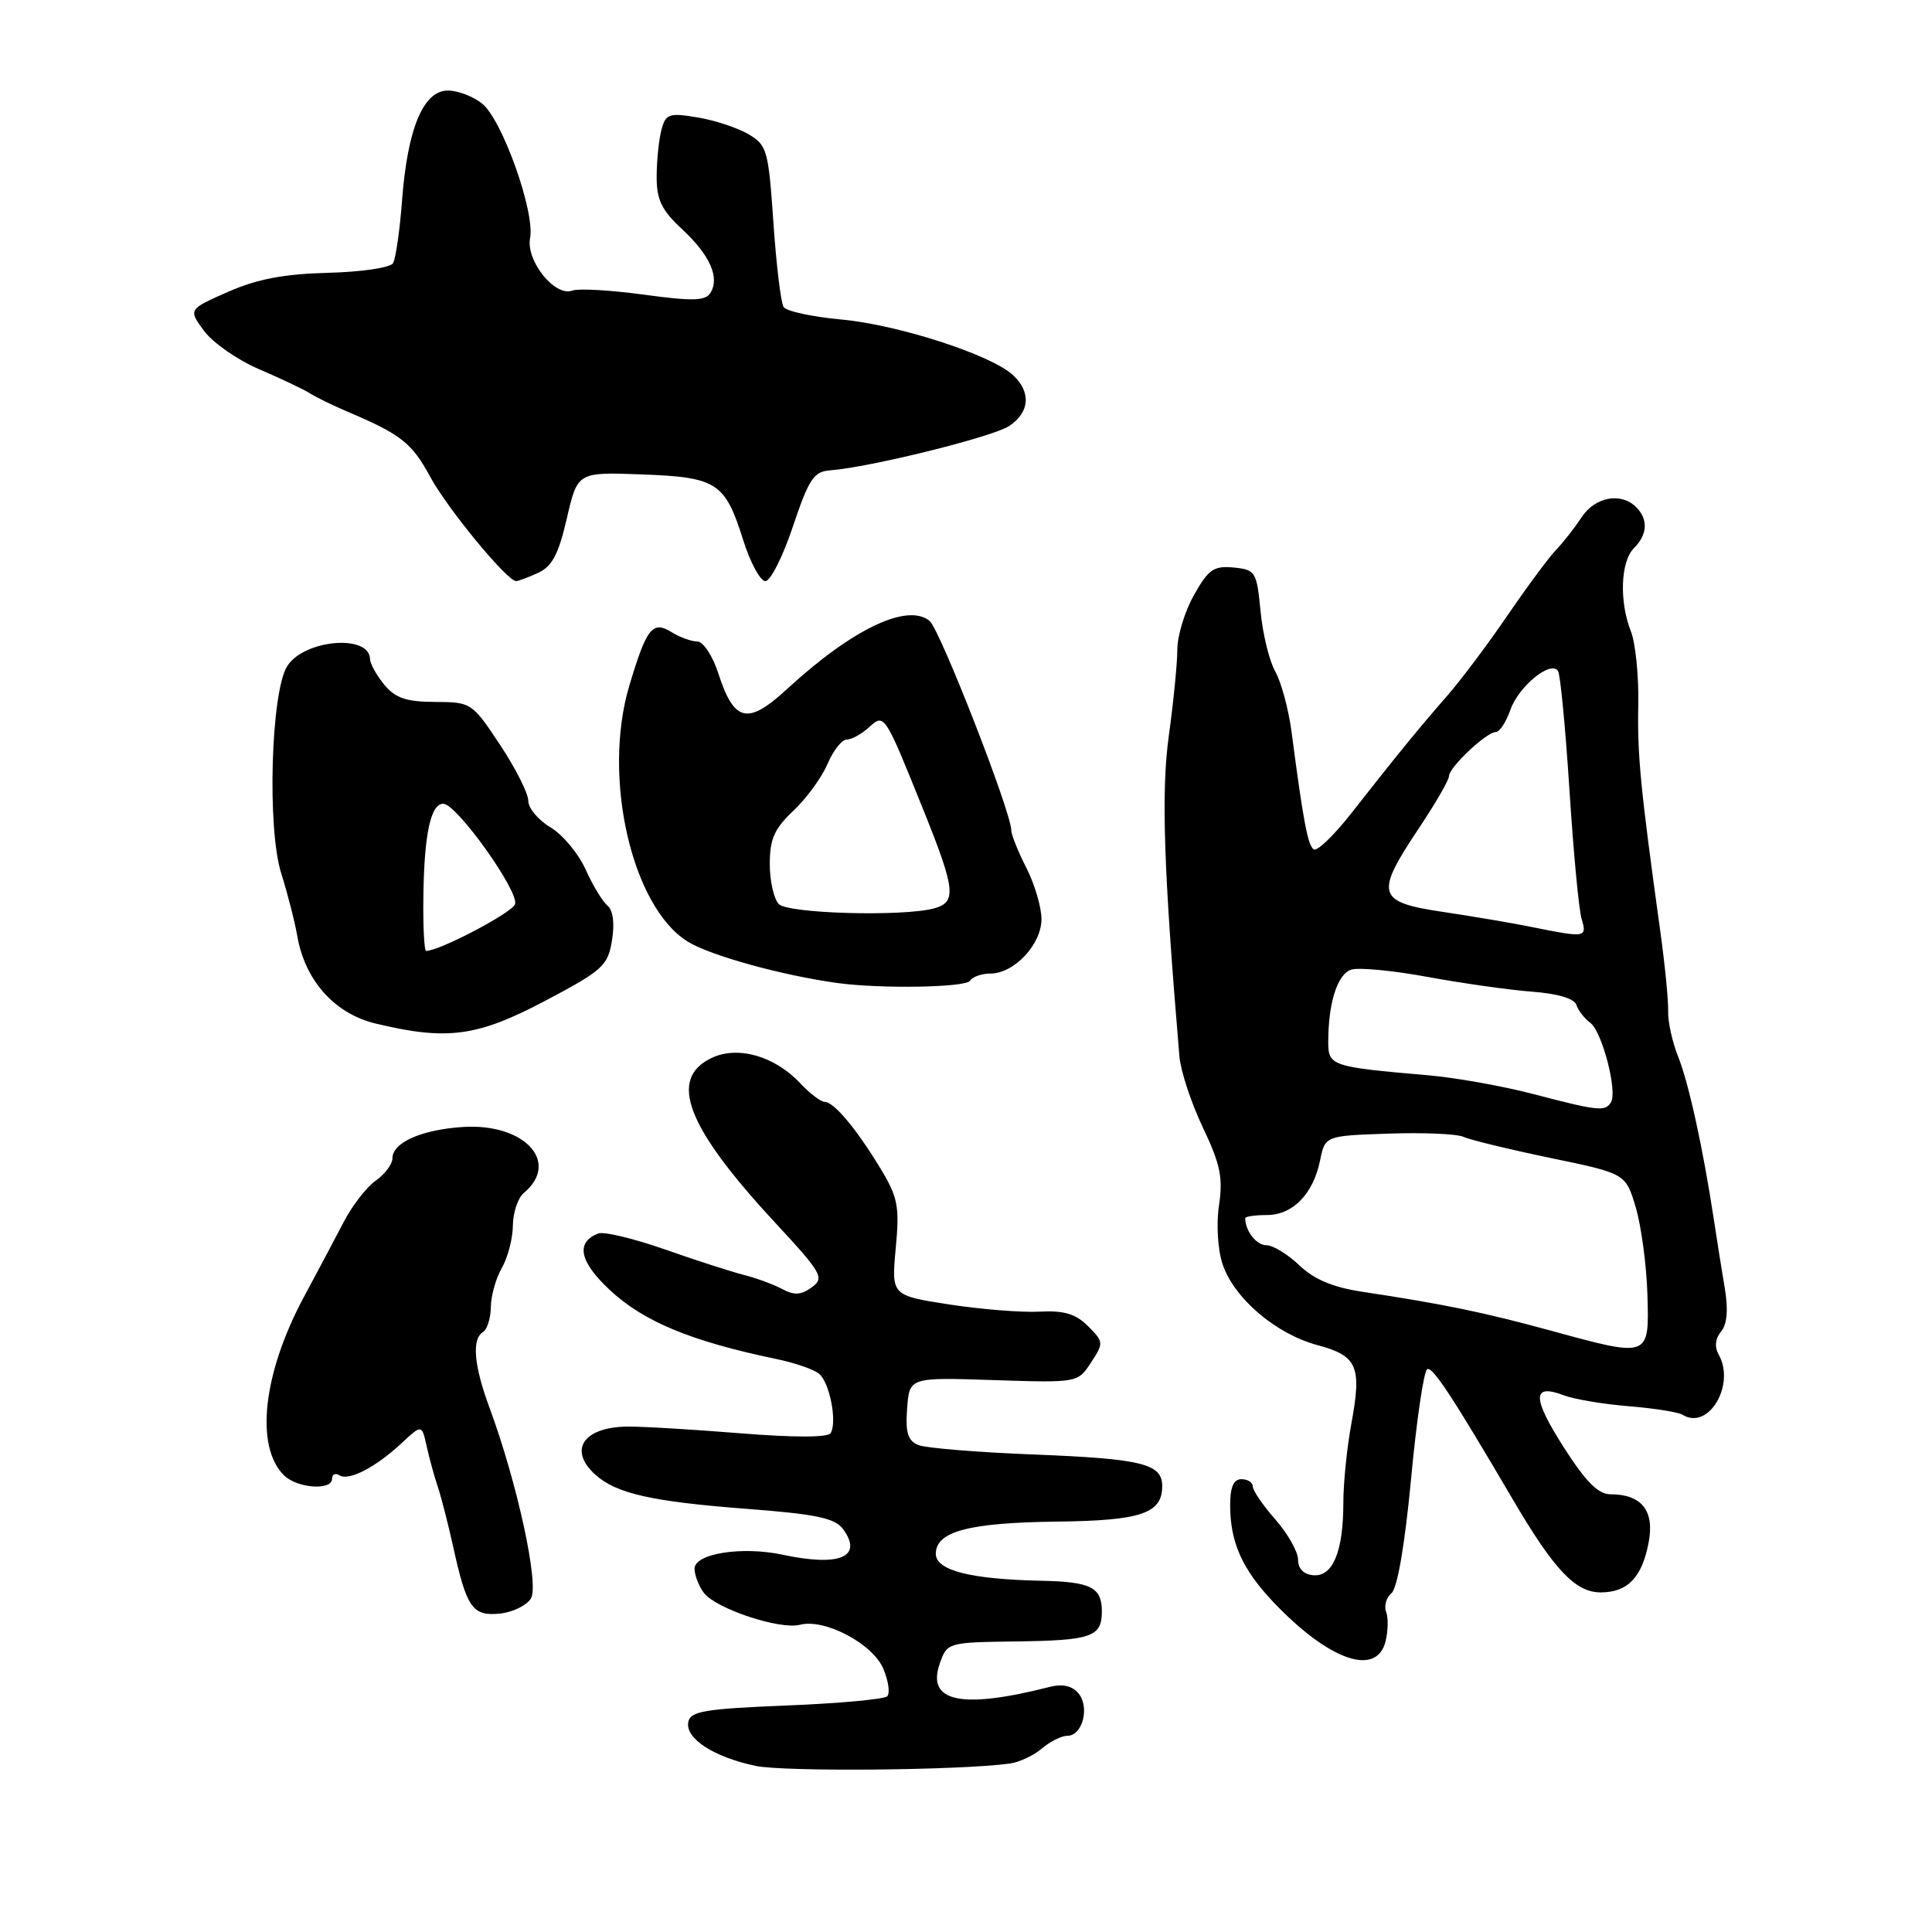 <?xml version="1.0" encoding="UTF-8" standalone="no"?>
<!DOCTYPE svg PUBLIC "-//W3C//DTD SVG 1.1//EN" "http://www.w3.org/Graphics/SVG/1.1/DTD/svg11.dtd" >
<svg xmlns="http://www.w3.org/2000/svg" xmlns:xlink="http://www.w3.org/1999/xlink" version="1.1" viewBox="0 0 256 256">
 <g >
 <path fill="currentColor"
d=" M 133.80 233.68 C 135.06 233.51 136.98 232.61 138.06 231.68 C 139.14 230.76 140.66 230.00 141.44 230.00 C 143.44 230.00 144.42 226.21 142.91 224.39 C 142.06 223.37 140.80 223.09 139.07 223.53 C 127.35 226.51 122.73 225.52 124.53 220.41 C 125.50 217.65 125.60 217.62 134.54 217.50 C 144.67 217.37 146.00 216.90 146.00 213.50 C 146.00 210.33 144.54 209.59 138.00 209.46 C 128.59 209.26 124.00 208.09 124.00 205.89 C 124.00 202.92 128.36 201.76 140.10 201.62 C 151.20 201.49 154.00 200.54 154.00 196.91 C 154.00 193.95 151.30 193.29 137.00 192.73 C 129.57 192.44 122.69 191.88 121.70 191.48 C 120.29 190.91 119.96 189.84 120.20 186.62 C 120.50 182.50 120.50 182.50 131.65 182.87 C 142.80 183.23 142.80 183.23 144.56 180.55 C 146.26 177.96 146.25 177.80 144.17 175.72 C 142.54 174.09 140.99 173.63 137.76 173.80 C 135.42 173.93 130.04 173.50 125.80 172.85 C 118.11 171.66 118.11 171.66 118.69 165.40 C 119.21 159.84 118.98 158.66 116.66 154.82 C 113.46 149.54 110.49 146.00 109.26 146.00 C 108.76 146.00 107.30 144.89 106.03 143.53 C 102.64 139.92 97.75 138.53 94.28 140.19 C 88.51 142.95 90.95 149.31 102.62 161.91 C 108.94 168.73 109.28 169.32 107.56 170.58 C 106.16 171.60 105.23 171.66 103.64 170.80 C 102.49 170.19 100.19 169.34 98.52 168.92 C 96.86 168.50 92.15 166.98 88.06 165.54 C 83.96 164.11 80.02 163.16 79.28 163.44 C 76.25 164.61 76.76 167.16 80.80 170.93 C 85.30 175.13 91.59 177.73 102.89 180.08 C 105.31 180.58 107.85 181.46 108.53 182.03 C 109.94 183.19 110.96 188.45 110.06 189.90 C 109.70 190.49 105.19 190.49 97.99 189.91 C 91.67 189.40 84.95 189.00 83.05 189.03 C 77.28 189.13 75.29 192.14 78.86 195.38 C 81.66 197.91 86.31 198.96 98.94 199.93 C 108.16 200.63 110.64 201.16 111.71 202.61 C 114.40 206.30 111.27 207.63 103.72 206.01 C 98.30 204.85 91.99 205.86 92.03 207.88 C 92.05 208.77 92.61 210.21 93.28 211.08 C 94.91 213.18 103.35 215.98 105.99 215.29 C 109.29 214.43 115.68 217.82 117.06 221.15 C 117.73 222.75 117.95 224.38 117.56 224.77 C 117.17 225.16 111.16 225.71 104.19 225.99 C 93.35 226.43 91.47 226.74 91.20 228.19 C 90.79 230.36 94.55 232.81 100.12 233.99 C 103.93 234.79 127.27 234.58 133.80 233.68 Z  M 183.59 217.50 C 183.93 216.13 183.97 214.36 183.67 213.58 C 183.37 212.79 183.69 211.67 184.38 211.10 C 185.16 210.45 186.16 204.62 186.97 196.00 C 187.69 188.27 188.65 181.71 189.11 181.43 C 189.80 181.01 192.42 184.99 200.51 198.78 C 205.95 208.04 208.76 211.00 212.10 211.00 C 215.68 211.00 217.59 209.00 218.46 204.35 C 219.25 200.17 217.52 198.00 213.40 198.00 C 211.77 198.00 210.12 196.34 207.19 191.75 C 203.00 185.18 203.00 183.29 207.20 184.88 C 208.58 185.41 212.46 186.06 215.81 186.33 C 219.15 186.60 222.37 187.11 222.96 187.47 C 226.36 189.58 229.99 183.52 227.74 179.50 C 227.16 178.47 227.28 177.37 228.05 176.44 C 228.85 175.47 229.02 173.55 228.55 170.74 C 228.16 168.41 227.49 164.25 227.08 161.50 C 225.64 152.06 223.76 143.50 222.36 140.00 C 221.59 138.07 220.99 135.38 221.04 134.00 C 221.08 132.62 220.62 127.90 220.01 123.50 C 217.36 104.36 216.95 100.11 217.08 93.50 C 217.16 89.65 216.72 85.23 216.11 83.68 C 214.54 79.72 214.73 74.41 216.50 72.64 C 218.31 70.83 218.42 68.82 216.80 67.20 C 214.79 65.19 211.34 65.83 209.55 68.57 C 208.62 69.98 207.11 71.91 206.18 72.87 C 205.26 73.82 202.36 77.73 199.75 81.55 C 197.14 85.37 193.54 90.17 191.75 92.21 C 188.04 96.45 184.95 100.24 179.04 107.78 C 176.77 110.68 174.54 112.83 174.09 112.55 C 173.30 112.07 172.70 108.89 171.14 97.00 C 170.74 93.97 169.77 90.38 168.99 89.00 C 168.20 87.62 167.32 84.03 167.03 81.00 C 166.52 75.74 166.37 75.49 163.46 75.20 C 160.84 74.95 160.12 75.44 158.21 78.84 C 156.99 81.00 156.00 84.26 156.00 86.08 C 156.00 87.91 155.49 93.02 154.88 97.45 C 153.85 104.85 154.18 115.09 156.28 140.00 C 156.45 141.93 157.84 146.15 159.38 149.39 C 161.69 154.23 162.07 156.05 161.53 159.67 C 161.15 162.17 161.35 165.54 161.99 167.48 C 163.48 172.00 169.04 176.75 174.55 178.23 C 179.87 179.65 180.47 181.03 179.06 188.65 C 178.48 191.79 178.00 196.51 178.00 199.12 C 178.00 205.56 176.62 208.92 174.05 208.73 C 172.75 208.63 172.00 207.87 172.00 206.67 C 172.00 205.62 170.65 203.23 169.00 201.35 C 167.35 199.47 166.00 197.50 166.00 196.97 C 166.00 196.43 165.32 196.00 164.50 196.00 C 163.46 196.00 163.00 197.05 163.00 199.43 C 163.00 204.38 164.61 207.97 168.81 212.37 C 176.12 220.04 182.40 222.22 183.59 217.50 Z  M 70.35 211.81 C 71.48 210.02 68.53 196.44 64.85 186.50 C 62.79 180.93 62.49 177.43 64.00 176.50 C 64.55 176.16 65.02 174.67 65.04 173.19 C 65.05 171.71 65.71 169.38 66.50 168.00 C 67.29 166.62 67.95 164.09 67.96 162.37 C 67.98 160.65 68.63 158.73 69.39 158.09 C 74.30 154.02 69.52 148.81 61.36 149.33 C 55.87 149.68 52.00 151.39 52.00 153.48 C 52.00 154.25 51.01 155.58 49.80 156.43 C 48.59 157.28 46.67 159.74 45.55 161.91 C 44.42 164.07 42.05 168.55 40.27 171.85 C 34.85 181.95 33.76 191.62 37.61 195.47 C 39.35 197.21 44.00 197.55 44.00 195.94 C 44.00 195.36 44.44 195.15 44.98 195.49 C 46.24 196.26 49.76 194.44 53.20 191.24 C 55.89 188.73 55.89 188.73 56.53 191.61 C 56.88 193.20 57.54 195.62 58.01 197.00 C 58.47 198.38 59.39 201.97 60.06 205.00 C 61.83 213.05 62.61 214.17 66.22 213.81 C 67.91 213.64 69.77 212.74 70.35 211.81 Z  M 72.21 132.63 C 79.87 128.58 80.54 127.98 81.09 124.62 C 81.46 122.35 81.24 120.62 80.50 120.00 C 79.84 119.46 78.53 117.29 77.58 115.18 C 76.63 113.07 74.53 110.57 72.93 109.62 C 71.32 108.66 70.00 107.09 70.00 106.11 C 70.00 105.13 68.31 101.78 66.25 98.68 C 62.56 93.11 62.43 93.03 57.66 93.01 C 53.87 93.00 52.41 92.51 50.94 90.75 C 49.91 89.51 49.05 87.97 49.03 87.32 C 48.94 83.98 40.27 84.74 38.05 88.28 C 35.90 91.71 35.38 109.77 37.26 115.71 C 38.09 118.34 39.06 122.11 39.40 124.07 C 40.43 129.95 44.36 134.33 49.79 135.63 C 59.25 137.90 63.21 137.37 72.21 132.63 Z  M 128.52 129.96 C 128.85 129.43 130.07 129.00 131.24 129.00 C 134.38 129.00 138.00 125.14 138.00 121.79 C 138.00 120.21 137.10 117.16 136.00 115.00 C 134.90 112.84 134.00 110.60 134.00 110.02 C 134.00 107.62 124.55 83.40 123.17 82.27 C 120.23 79.86 112.91 83.36 104.29 91.30 C 99.06 96.12 97.27 95.71 95.16 89.16 C 94.41 86.87 93.17 85.00 92.39 85.00 C 91.61 85.00 90.07 84.44 88.96 83.75 C 86.46 82.20 85.66 83.22 83.37 90.92 C 79.78 103.00 83.72 120.19 91.13 124.77 C 94.12 126.62 103.68 129.26 111.00 130.26 C 116.72 131.04 127.97 130.85 128.52 129.96 Z  M 71.30 75.91 C 73.15 75.07 74.02 73.43 75.11 68.68 C 76.53 62.55 76.53 62.55 85.01 62.86 C 95.00 63.23 96.07 63.92 98.47 71.54 C 99.41 74.54 100.74 77.00 101.42 77.00 C 102.09 77.00 103.74 73.74 105.07 69.75 C 107.18 63.46 107.83 62.48 110.00 62.32 C 115.18 61.94 131.49 57.91 133.70 56.46 C 136.46 54.65 136.66 51.91 134.19 49.67 C 131.21 46.97 118.99 43.03 111.50 42.34 C 107.65 41.99 104.20 41.24 103.83 40.68 C 103.47 40.11 102.86 35.08 102.48 29.48 C 101.82 19.87 101.64 19.22 99.14 17.76 C 97.69 16.92 94.65 15.92 92.38 15.55 C 88.65 14.93 88.21 15.09 87.65 17.18 C 87.31 18.46 87.02 21.24 87.01 23.37 C 87.00 26.48 87.66 27.84 90.38 30.37 C 94.08 33.81 95.40 36.78 94.13 38.82 C 93.46 39.88 91.75 39.92 85.30 39.04 C 80.90 38.44 76.65 38.20 75.85 38.50 C 73.55 39.39 69.66 34.56 70.24 31.54 C 70.90 28.09 66.57 15.93 63.91 13.75 C 62.74 12.79 60.68 12.00 59.34 12.00 C 56.09 12.00 53.99 17.04 53.27 26.60 C 52.97 30.58 52.43 34.31 52.07 34.89 C 51.71 35.47 47.83 36.04 43.46 36.15 C 37.64 36.30 34.08 36.97 30.22 38.67 C 24.94 41.00 24.94 41.00 27.05 43.86 C 28.22 45.43 31.49 47.71 34.33 48.92 C 37.18 50.14 40.17 51.56 41.00 52.08 C 41.83 52.61 44.08 53.71 46.00 54.53 C 53.16 57.57 54.56 58.67 57.01 63.19 C 59.32 67.44 67.20 77.00 68.39 77.00 C 68.68 77.00 69.98 76.51 71.30 75.91 Z  M 205.50 176.32 C 196.64 173.90 191.38 172.81 180.48 171.16 C 176.62 170.58 174.11 169.52 172.17 167.66 C 170.64 166.20 168.68 165.00 167.80 165.00 C 166.48 165.00 165.00 163.11 165.00 161.42 C 165.00 161.19 166.28 161.00 167.85 161.00 C 171.29 161.00 174.00 158.23 174.91 153.79 C 175.58 150.50 175.58 150.50 183.95 150.21 C 188.56 150.05 193.05 150.24 193.92 150.64 C 194.79 151.04 199.98 152.30 205.46 153.44 C 215.41 155.50 215.41 155.50 216.75 160.00 C 217.48 162.47 218.17 167.65 218.29 171.50 C 218.54 179.94 218.62 179.91 205.50 176.32 Z  M 203.14 144.96 C 199.09 143.90 192.79 142.78 189.14 142.47 C 176.46 141.38 176.00 141.23 176.00 138.08 C 176.00 132.88 177.21 129.07 179.05 128.48 C 180.05 128.17 184.60 128.60 189.18 129.45 C 193.76 130.29 199.96 131.17 202.97 131.40 C 206.37 131.65 208.60 132.31 208.88 133.15 C 209.12 133.89 209.95 134.96 210.72 135.53 C 212.29 136.68 214.35 144.62 213.46 146.06 C 212.69 147.32 211.74 147.21 203.14 144.96 Z  M 203.00 122.84 C 200.53 122.33 195.24 121.44 191.25 120.84 C 182.43 119.53 182.14 118.54 188.00 109.76 C 190.20 106.47 192.00 103.35 192.00 102.84 C 192.00 101.68 196.96 97.00 198.20 97.00 C 198.70 97.00 199.56 95.68 200.13 94.07 C 201.22 90.93 205.53 87.43 206.45 88.92 C 206.76 89.42 207.43 96.50 207.96 104.66 C 208.48 112.82 209.20 120.51 209.57 121.75 C 210.31 124.25 210.13 124.28 203.00 122.84 Z  M 56.10 118.75 C 56.21 110.49 57.07 106.50 58.74 106.50 C 60.51 106.50 68.86 118.21 68.24 119.82 C 67.80 120.98 58.23 126.00 56.47 126.00 C 56.21 126.00 56.04 122.74 56.10 118.75 Z  M 103.20 119.80 C 102.54 119.14 102.00 116.75 102.00 114.49 C 102.00 111.17 102.61 109.80 105.12 107.44 C 106.84 105.82 108.87 103.04 109.64 101.25 C 110.40 99.46 111.55 98.00 112.18 98.00 C 112.82 98.00 114.13 97.29 115.09 96.42 C 117.21 94.50 117.15 94.42 122.40 107.44 C 126.61 117.90 126.78 119.56 123.75 120.37 C 119.61 121.48 104.46 121.06 103.20 119.80 Z "/>
</g>
</svg>